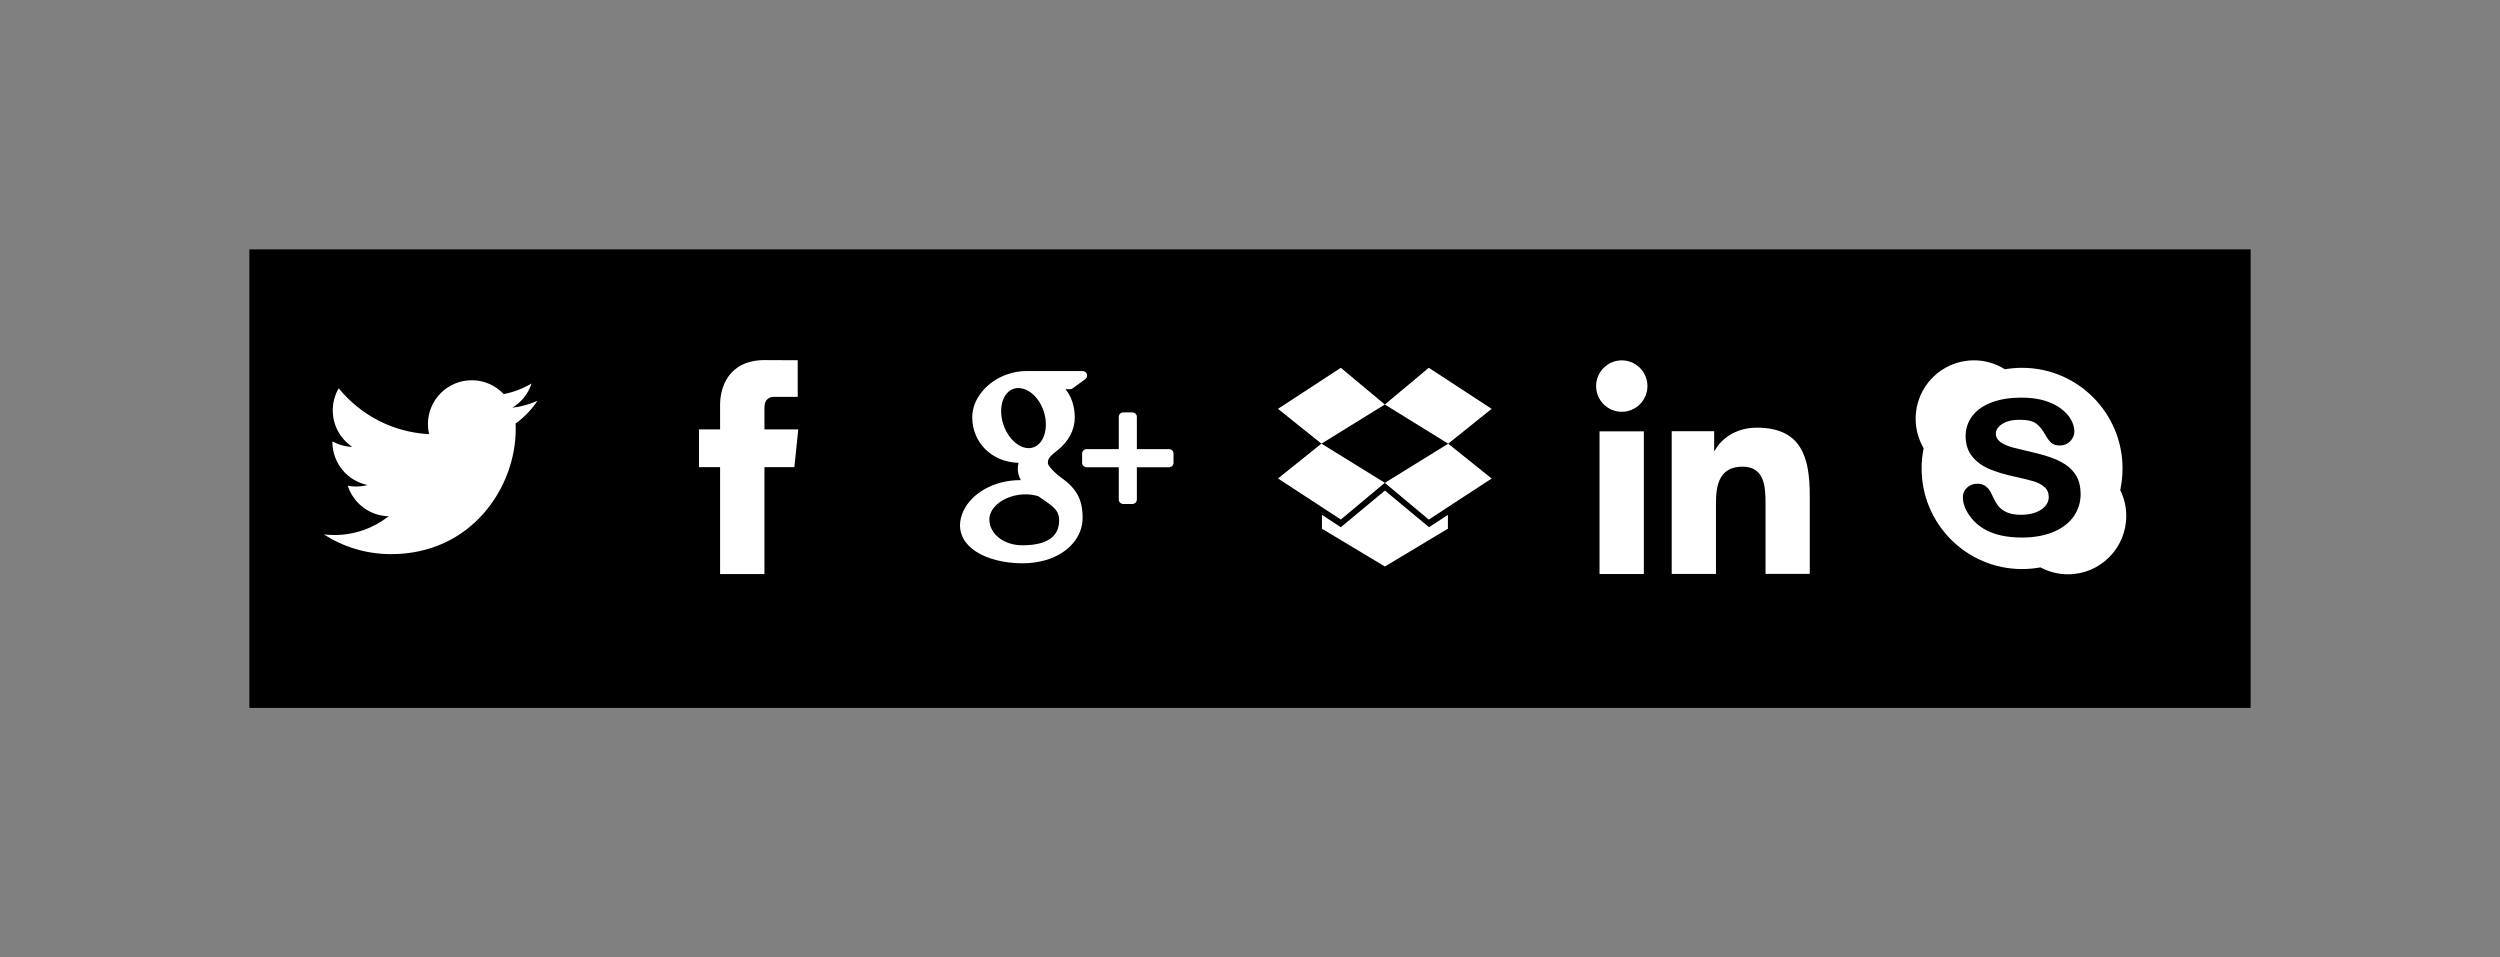 <?xml version="1.0" encoding="UTF-8"?>
<svg width="50.126mm" height="19.194mm" version="1.1" viewBox="0 0 177.612 68.01" xmlns="http://www.w3.org/2000/svg">
 <rect x="0" y="0" width="177.612" height="68.01" fill="#808080" stroke="none"/>
 <g transform="translate(11.002 9.284)">
  <rect x="6.714" y="8.432" width="142.18" height="32.577" opacity=".999"/>
  <g transform="matrix(.186 0 0 .185 -266 -452.09)" fill="#fff">
   <g transform="matrix(2.72 0 0 -2.739 1646 2614)">
    <path d="m0 0h6.23v14.988h4.204l0.545 5.297h-4.749v3.113c0 1.17 0.776 1.444 1.321 1.444h3.351v5.138l-4.615 0.02c-5.123 0-6.287-3.834-6.287-6.289v-3.426h-2.963v-5.297h2.963v-14.988z" fill="#fff"/>
   </g>
   <g transform="matrix(2.72 0 0 -2.739 2163 2591.9)">
    <path d="m0 0c-0.652-0.922-1.617-1.654-2.867-2.174-1.237-0.514-2.719-0.775-4.406-0.775-2.028 0-3.727 0.357-5.053 1.06-0.947 0.512-1.731 1.203-2.324 2.061-0.598 0.863-0.903 1.721-0.903 2.549 0 0.517 0.199 0.965 0.59 1.332 0.385 0.363 0.881 0.547 1.473 0.547 0.484 0 0.902-0.145 1.242-0.43 0.324-0.277 0.603-0.684 0.826-1.211 0.252-0.574 0.524-1.057 0.811-1.436 0.277-0.367 0.675-0.673 1.183-0.914 0.512-0.242 1.201-0.367 2.049-0.367 1.166 0 2.123 0.25 2.842 0.742 0.703 0.479 1.043 1.055 1.043 1.76 0 0.557-0.176 0.994-0.543 1.338-0.385 0.359-0.893 0.637-1.506 0.83-0.641 0.199-1.512 0.416-2.588 0.643-1.465 0.312-2.709 0.685-3.697 1.103-1.012 0.432-1.828 1.029-2.424 1.776-0.605 0.759-0.914 1.709-0.914 2.828 0 1.064 0.322 2.027 0.959 2.853 0.629 0.823 1.553 1.465 2.738 1.901 1.172 0.433 2.565 0.654 4.141 0.654 1.26 0 2.365-0.149 3.291-0.434 0.93-0.289 1.713-0.681 2.33-1.162 0.621-0.484 1.084-1.002 1.371-1.541 0.293-0.545 0.441-1.086 0.441-1.609 0-0.504-0.195-0.963-0.578-1.363-0.386-0.401-0.875-0.604-1.449-0.604-0.523 0-0.932 0.127-1.215 0.377-0.263 0.234-0.539 0.6-0.842 1.123-0.353 0.666-0.779 1.193-1.265 1.566-0.477 0.362-1.268 0.543-2.358 0.543-1.009 0-1.834-0.203-2.443-0.603-0.588-0.387-0.875-0.828-0.875-1.352 0-0.322 0.092-0.59 0.283-0.822 0.199-0.246 0.483-0.459 0.84-0.639 0.371-0.185 0.754-0.334 1.135-0.439 0.392-0.109 1.051-0.272 1.953-0.479 1.141-0.246 2.191-0.519 3.117-0.818 0.942-0.301 1.752-0.67 2.414-1.102 0.678-0.439 1.211-1.003 1.592-1.679s0.574-1.514 0.574-2.485c0-1.162-0.334-2.222-0.988-3.148m6.871 6.744c0 7.789-6.316 14.106-14.107 14.106-0.823 0-1.627-0.071-2.412-0.205-1.262 0.794-2.752 1.255-4.352 1.255-4.52 0-8.182-3.664-8.182-8.183 0-1.51 0.411-2.922 1.123-4.137-0.187-0.916-0.285-1.865-0.285-2.836 0-7.793 6.317-14.109 14.108-14.109 0.882 0 1.746 0.082 2.582 0.236 1.154-0.619 2.47-0.971 3.869-0.971 4.519 0 8.181 3.663 8.181 8.182 0 1.305-0.306 2.537-0.849 3.633 0.213 0.978 0.324 1.988 0.324 3.029" fill="#fff"/>
   </g>
   <g transform="translate(-87.285 21.282)">
    <path d="m2069.2 2592.7h16.919v-54.786h-16.919v54.786z"/>
    <g transform="matrix(2.72 0 0 -2.739 2077.7 2530.4)">
     <path d="m0 0c1.987 0 3.603 1.617 3.603 3.607 0 1.989-1.616 3.604-3.603 3.604-1.993 0-3.604-1.615-3.604-3.604 0-1.99 1.611-3.607 3.604-3.607" fill="#fff"/>
    </g>
    <g transform="matrix(2.72 0 0 -2.739 2149.5 2562.6)">
     <path d="m0 0c0 5.387-1.163 9.529-7.454 9.529-3.024 0-5.054-1.658-5.884-3.23h-0.085v2.732h-5.964v-20.004h6.216v9.897c0 2.609 0.493 5.137 3.729 5.137 3.185 0 3.231-2.985 3.231-5.305v-9.729h6.211v10.973z" fill="#fff"/>
    </g>
   </g>
   <g transform="translate(52.09 21.284)">
    <g transform="matrix(2.72 0 0 -2.739 1747.9 2565.8)">
     <path d="m0 0h1.288c0.346 0 0.625 0.279 0.625 0.625v4.523h4.524c0.344 0 0.625 0.282 0.625 0.627v1.287c0 0.346-0.281 0.627-0.625 0.627h-4.524v4.524c0 0.344-0.279 0.625-0.625 0.625h-1.288c-0.346 0-0.627-0.281-0.627-0.625v-4.524h-4.523c-0.345 0-0.625-0.281-0.625-0.627v-1.287c0-0.345 0.28-0.627 0.625-0.627h4.523v-4.523c0-0.346 0.281-0.625 0.627-0.625" fill="#fff"/>
    </g>
    <g transform="matrix(2.72 0 0 -2.739 1710.6 2562.1)">
     <path d="m0 0 0.071-2e-3c0.59-6e-3 1.165-0.094 1.708-0.26 0.185-0.127 0.366-0.25 0.538-0.367 1.255-0.855 2.083-1.42 2.315-2.326 0.054-0.227 0.081-0.455 0.081-0.676 0-2.33-1.738-3.512-5.166-3.512-2.6 0-4.634 1.594-4.634 3.629 0 1.871 2.378 3.514 5.087 3.514m-3.381 10.918c-0.173 1.316 0.104 2.498 0.76 3.246 0.423 0.484 0.977 0.738 1.6 0.738l0.071-2e-3c1.759-0.05 3.44-2.009 3.751-4.367 0.174-1.32-0.119-2.56-0.783-3.318-0.424-0.485-0.971-0.738-1.62-0.738h-0.029c-1.723 0.05-3.441 2.087-3.75 4.441m-0.709-20.147c1.145-0.291 2.375-0.439 3.653-0.439 1.147 0 2.242 0.15 3.253 0.443 3.155 0.914 5.194 3.237 5.194 5.918 0 2.573-0.826 4.112-3.046 5.682-0.951 0.674-1.817 1.66-1.831 1.965 0 0.553 0.049 0.816 1.289 1.783 1.602 1.254 2.486 2.904 2.486 4.648 0 1.581-0.483 2.985-1.306 3.971h0.637c0.133 0 0.262 0.041 0.368 0.117l1.78 1.289c0.22 0.159 0.313 0.442 0.228 0.7-0.084 0.257-0.324 0.433-0.595 0.433h-7.958c-0.871 0-1.755-0.152-2.624-0.451-2.9-1-4.927-3.471-4.927-6.01 0-3.591 2.784-6.316 6.506-6.402-0.073-0.285-0.109-0.566-0.109-0.842 0-0.553 0.141-1.078 0.429-1.584-0.034-2e-3 -0.066-2e-3 -0.103-2e-3 -3.547 0-6.75-1.74-7.965-4.332-0.318-0.672-0.478-1.353-0.478-2.025 0-0.654 0.168-1.283 0.496-1.875 0.766-1.367 2.406-2.428 4.623-2.987" fill="#fff"/>
    </g>
   </g>
   <g transform="translate(-17.601 21.284)">
    <g transform="matrix(2.72 0 0 -2.739 1876.7 2556)">
     <path d="M 0,0 8.824,-5.76 15,-0.609 6.102,4.883 0,0 Z" fill="#fff"/>
    </g>
    <g transform="matrix(2.72 0 0 -2.739 1900.7 2513.5)">
     <path d="m 0,0 -8.824,-5.756 6.101,-4.885 8.899,5.493 L 0,0 Z" fill="#fff"/>
    </g>
    <g transform="matrix(2.72 0 0 -2.739 1934.3 2513.5)">
     <path d="M 0,0 -6.174,-5.148 2.725,-10.641 8.826,-5.756 0,0 Z" fill="#fff"/>
    </g>
    <g transform="matrix(2.72 0 0 -2.739 1934.3 2571.8)">
     <path d="M 0,0 8.826,5.76 2.725,10.643 -6.174,5.15 0,0 Z" fill="#fff"/>
    </g>
    <g transform="matrix(2.72 0 0 -2.739 1941.6 2575.3)">
     <path d="m0 0v1.941l-2.65-1.73-6.192 5.137-6.195-5.137-2.65 1.73v-1.941l8.845-5.299 8.842 5.299z" fill="#fff"/>
    </g>
   </g>
   <g transform="matrix(2.72 0 0 -2.739 1574 2540.8)">
    <path d="m0 0c-1.189-0.705-2.508-1.219-3.91-1.494-1.121 1.195-2.721 1.943-4.492 1.943-3.399 0-6.155-2.756-6.155-6.154 0-0.482 0.055-0.951 0.159-1.402-5.116 0.255-9.651 2.707-12.686 6.429-0.53-0.908-0.834-1.965-0.834-3.093 0-2.135 1.087-4.02 2.738-5.124-1.008 0.034-1.958 0.309-2.788 0.77v-0.076c0-2.983 2.121-5.471 4.938-6.037-0.517-0.141-1.061-0.215-1.622-0.215-0.397 0-0.783 0.039-1.159 0.109 0.785-2.443 3.057-4.224 5.75-4.273-2.107-1.651-4.76-2.635-7.644-2.635-0.497 0-0.987 0.029-1.468 0.086 2.724-1.746 5.959-2.766 9.435-2.766 11.322 0 17.511 9.379 17.511 17.512 0 0.268-3e-3 0.533-0.015 0.797 1.201 0.867 2.246 1.951 3.07 3.187-1.103-0.49-2.289-0.82-3.535-0.968 1.271 0.759 2.246 1.967 2.707 3.404" fill="#fff"/>
   </g>
  </g>
 </g>
</svg>
